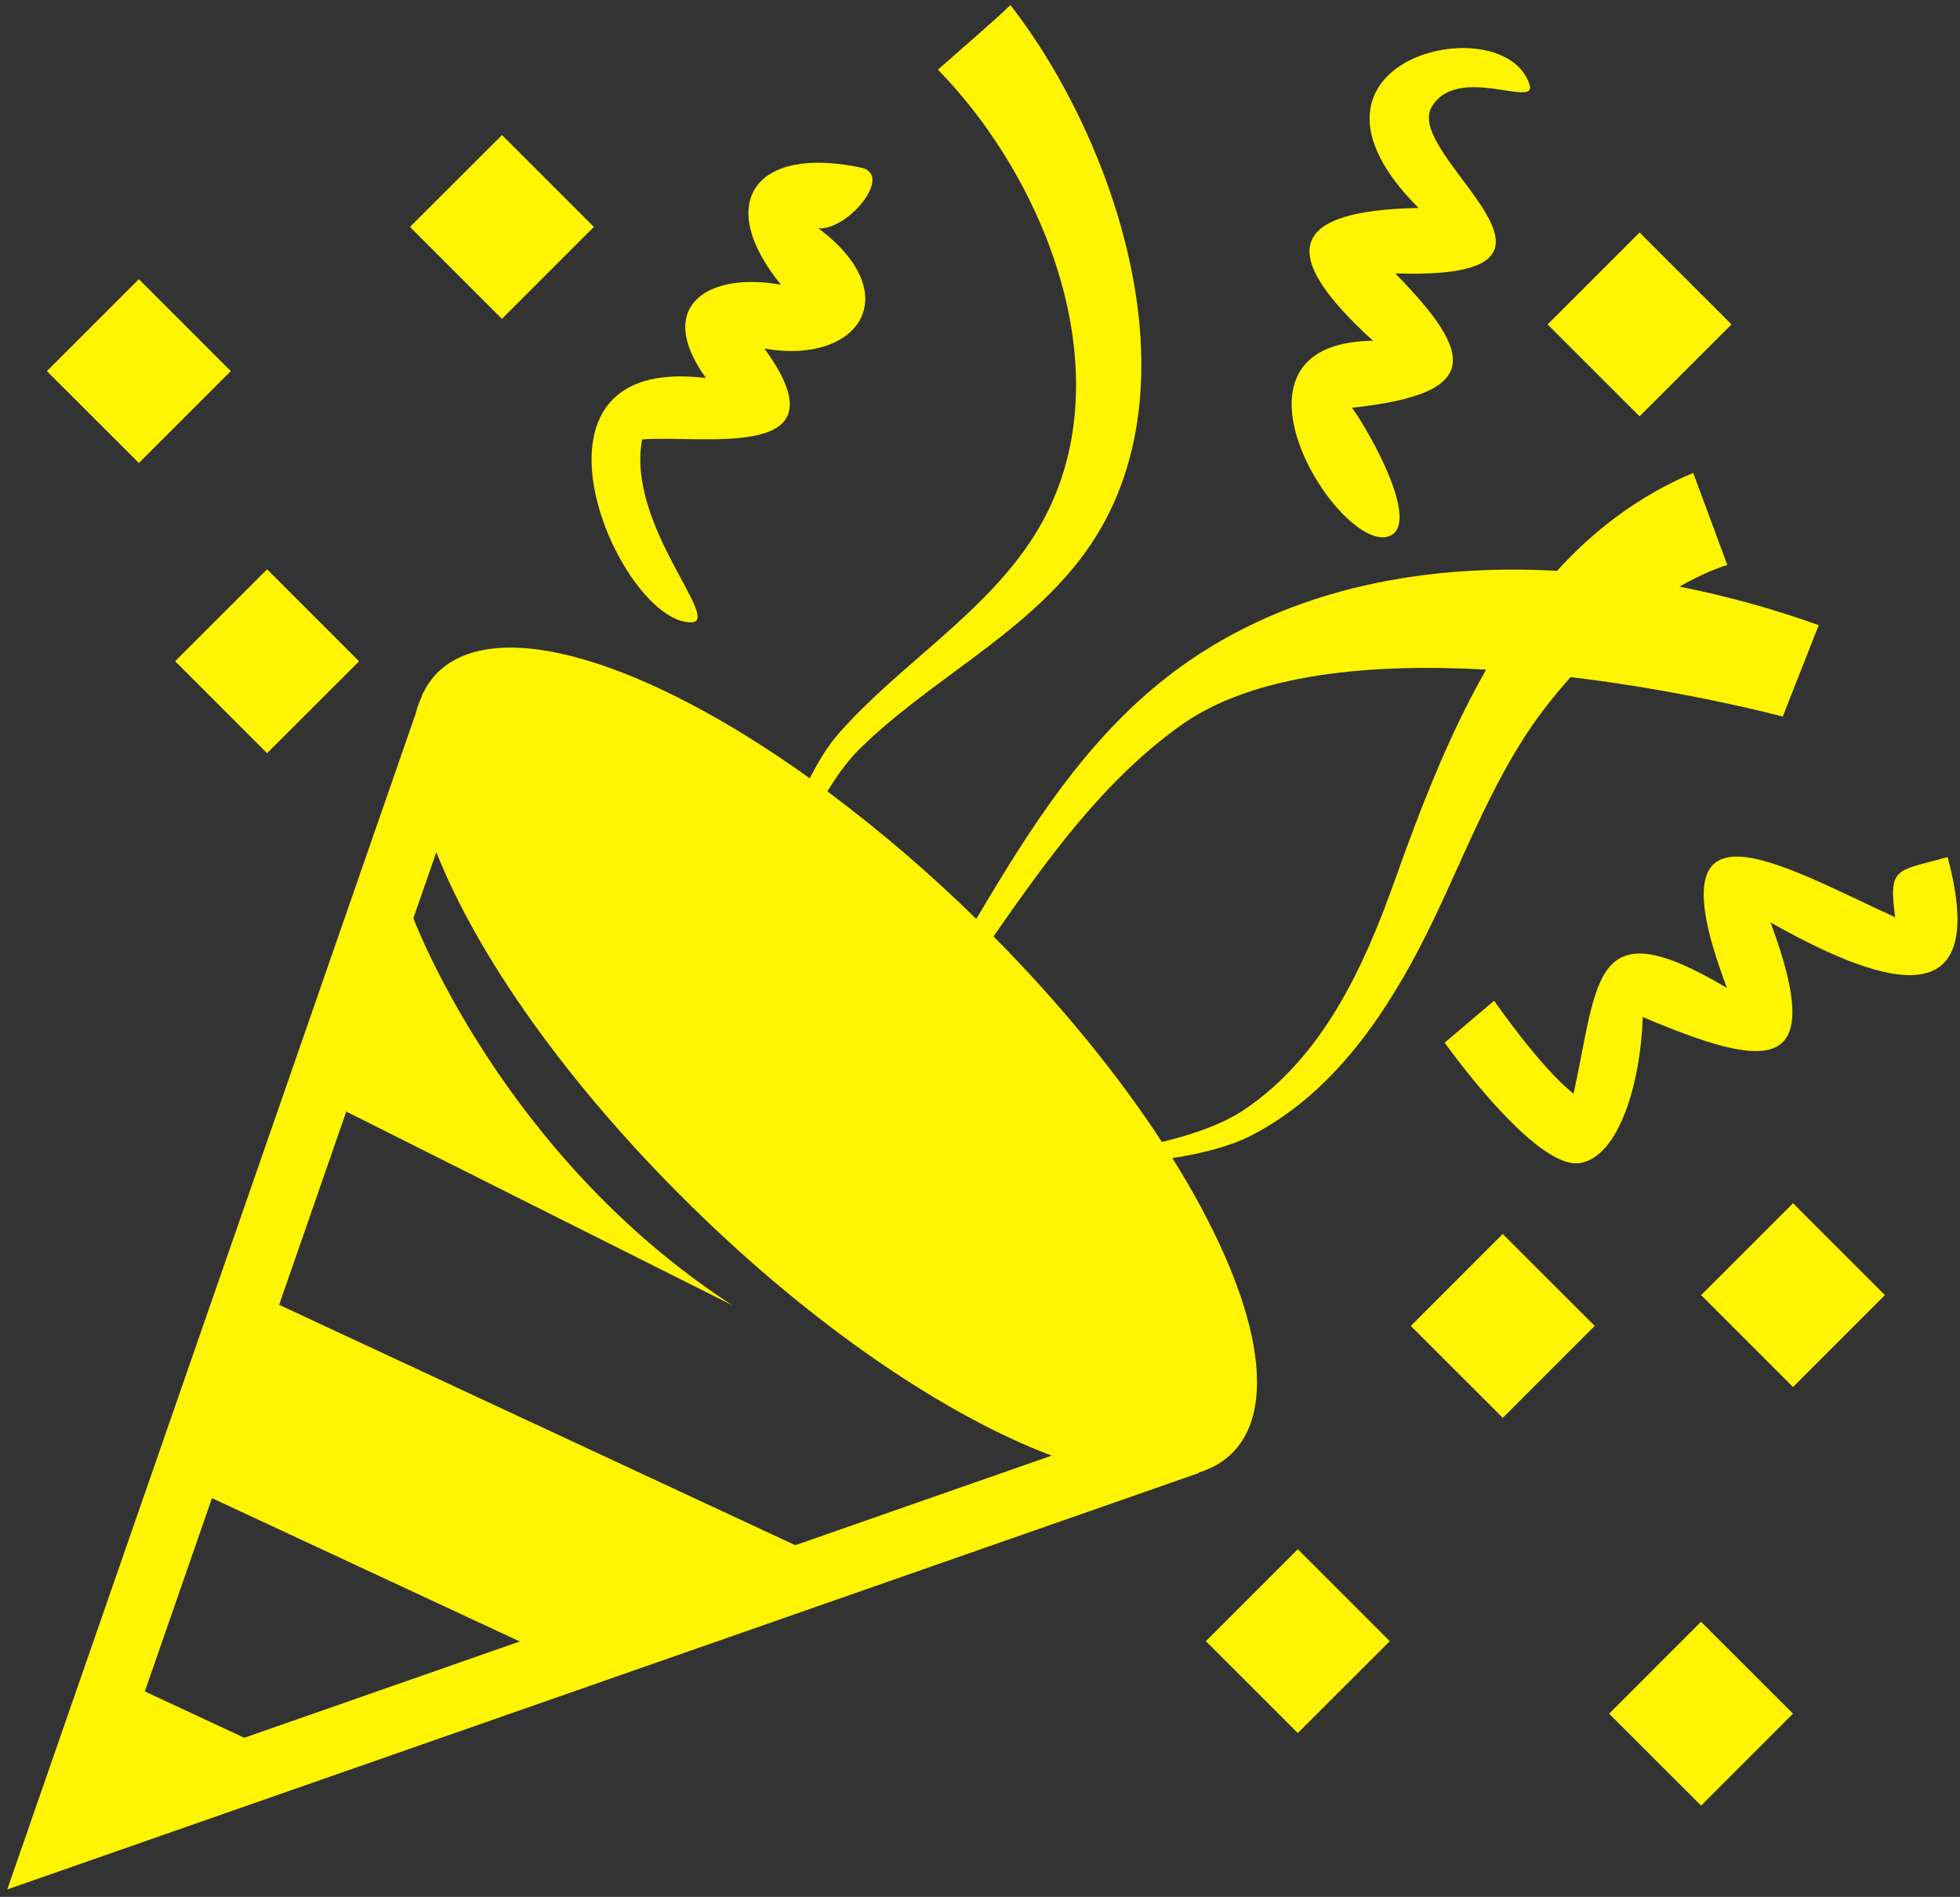 <svg width="156" height="151" viewBox="0 0 156 151" fill="none" xmlns="http://www.w3.org/2000/svg">
<rect x="0" y="0" width="156" height="151" fill="#333333" stroke="none"/>
<path d="M98.025 115.719C102.043 111.765 99.875 102.682 93.312 92.19C95.697 91.817 97.927 91.248 99.614 90.377C105.683 87.245 109.781 81.537 112.883 75.633C116.217 69.299 118.455 62.337 122.806 56.57C123.541 55.595 124.276 54.721 125.008 53.898C134.396 55.023 141.891 57.041 141.891 57.041L144.755 49.766C141.14 48.469 137.434 47.443 133.667 46.696C135.974 45.385 137.48 44.976 137.48 44.976L134.766 37.642C130.415 39.48 126.883 42.193 123.927 45.441C112.875 44.823 101.745 47.024 92.965 53.831C86.363 58.952 81.903 66.051 77.707 73.153C73.989 69.505 70.03 66.112 65.856 62.997C66.647 61.696 67.496 60.527 68.409 59.624C73.927 54.193 81.207 50.72 85.983 44.505C96.02 31.455 88.678 10.998 80.421 0.405C78.941 1.83 76.494 3.907 74.652 5.547C83.429 14.534 89.568 30.268 82.689 42.025C78.845 48.597 71.741 52.719 66.774 58.365C65.915 59.345 65.147 60.586 64.451 61.957C51.462 52.644 39.541 48.897 34.817 53.547C34.348 54.026 33.961 54.58 33.673 55.186L33.655 55.168L33.529 55.538C33.352 55.939 33.192 56.355 33.084 56.81L0.578 150.405L95.423 117.255L95.397 117.229C96.416 116.901 97.314 116.417 98.025 115.719ZM19.445 138.333L11.528 134.645L16.871 119.257L41.372 130.667L19.445 138.333ZM63.297 123.004L22.218 103.869L27.56 88.484L58.258 103.887C39.934 91.965 32.902 73.093 32.902 73.093L34.729 67.835C37.975 76.047 45.118 86.272 54.933 95.924C64.831 105.664 75.322 112.719 83.706 115.872L63.297 123.004ZM79.075 74.539C83.365 68.391 87.786 62.187 93.933 57.773C99.784 53.567 109.284 52.799 118.289 53.304C115.247 58.616 112.999 64.51 110.981 70.171C108.542 77.024 105.272 84.131 99.037 88.334C97.355 89.466 94.999 90.294 92.481 90.907C89.022 85.608 84.485 80.006 79.075 74.539Z" fill="#FFF500"/>
<path d="M54.991 49.543C57.583 49.543 49.812 41.785 51.11 34.98C56.088 34.598 67.466 36.84 60.843 27.747C68.335 29.066 72.215 23.474 65.142 18.175C67.496 18.341 71.155 13.903 68.529 13.342C60.116 11.56 56.822 16.109 62.162 22.67C56.548 21.625 51.972 24.235 56.189 30.095C39.978 28.075 49.201 49.543 54.991 49.543ZM110.643 42.649C113.072 41.552 108.951 34.308 107.611 32.456C117.863 31.36 117.475 28.305 111.046 21.762C128.524 22.349 111.587 12.418 113.962 8.487C116.019 5.079 122.328 8.653 121.744 6.755C119.772 0.406 101.073 4.699 112.906 16.554C102.579 16.756 101.588 20.131 109.285 27.126C95.879 27.274 106.817 44.371 110.643 42.649ZM155.015 68.229C150.923 69.374 150.291 68.945 150.837 73.018C141.384 68.668 131.383 62.619 137.452 78.646C126.716 72.255 127.251 77.852 125.244 87.061C122.631 85.026 118.919 79.662 118.919 79.662L114.986 83.001C114.986 83.001 122.191 93.16 125.748 92.583C128.876 92.079 130.578 86.169 130.752 80.961C140.712 85.163 145.48 85.725 140.924 73.435C148.887 77.906 158.65 81.85 155.015 68.229ZM11.053 22.225L18.369 29.542L11.053 36.855L3.734 29.542L11.053 22.225ZM28.58 52.642L21.259 59.956L13.94 52.636L21.261 45.32L28.58 52.642ZM39.953 10.75L47.269 18.064L39.95 25.383L32.634 18.064L39.953 10.75ZM119.609 112.864L112.288 105.548L119.604 98.229L126.925 105.545L119.609 112.864ZM103.296 137.955L95.98 130.642L103.296 123.325L110.614 130.642L103.296 137.955ZM135.395 143.733L128.074 136.417L135.388 129.098L142.709 136.414L135.395 143.733ZM142.711 110.412L135.395 103.096L142.711 95.782L150.027 103.096L142.711 110.412ZM130.498 18.509L137.814 25.823L130.496 33.139L123.179 25.823L130.498 18.509Z" fill="#FFF500"/>
</svg>
